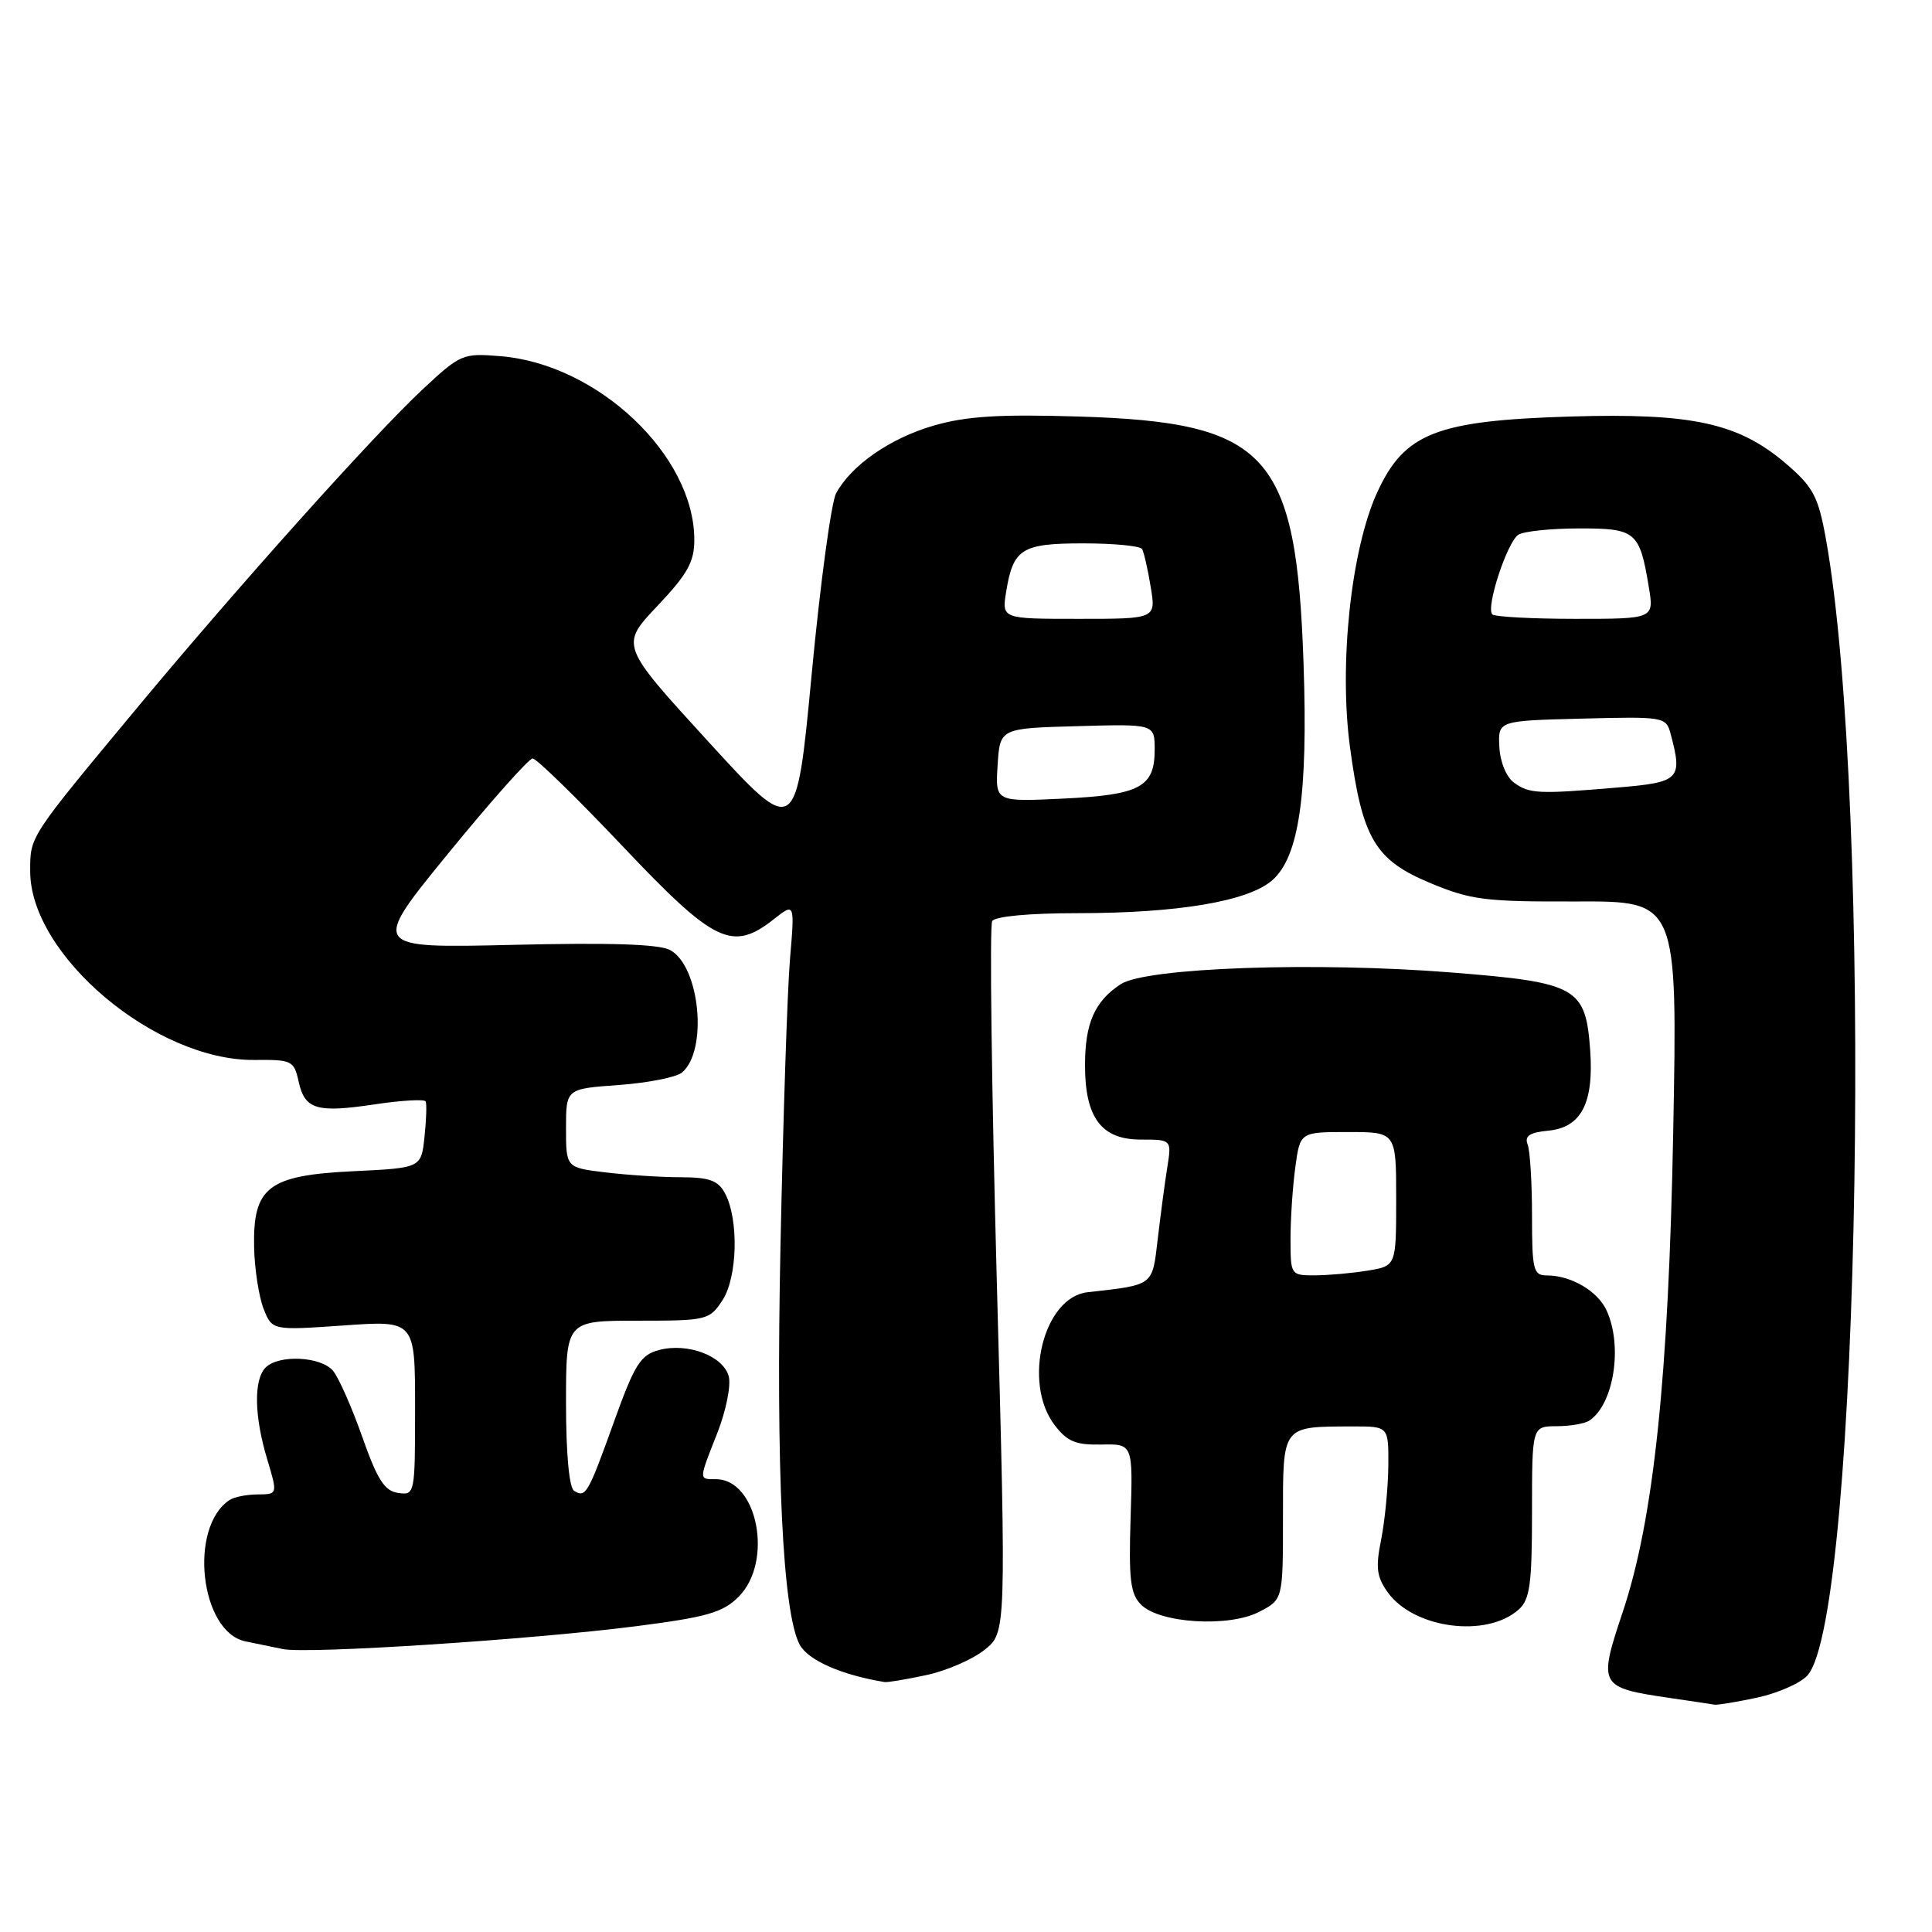 <?xml version="1.0" encoding="UTF-8" standalone="no"?>
<!DOCTYPE svg PUBLIC "-//W3C//DTD SVG 1.1//EN" "http://www.w3.org/Graphics/SVG/1.1/DTD/svg11.dtd" >
<svg xmlns="http://www.w3.org/2000/svg" xmlns:xlink="http://www.w3.org/1999/xlink" version="1.1" viewBox="0 0 256 256">
 <g >
 <path fill="currentColor"
d=" M 232.85 224.94 C 235.57 224.35 238.56 223.04 239.49 222.01 C 246.52 214.24 248.25 106.12 241.91 71.23 C 240.91 65.76 240.24 64.51 236.66 61.44 C 230.36 56.05 224.23 54.71 208.12 55.19 C 190.30 55.73 186.09 57.38 182.48 65.26 C 179.02 72.82 177.40 88.00 178.88 99.00 C 180.51 111.11 182.19 113.95 189.50 117.00 C 194.91 119.26 196.81 119.49 208.89 119.45 C 222.28 119.40 222.28 119.40 221.71 149.95 C 221.10 182.48 219.12 201.35 215.02 213.60 C 211.75 223.39 211.87 223.61 221.26 224.99 C 224.14 225.41 226.82 225.81 227.20 225.88 C 227.59 225.94 230.13 225.52 232.85 224.94 Z  M 122.73 221.96 C 125.38 221.40 128.86 219.89 130.45 218.62 C 133.34 216.32 133.34 216.32 132.08 169.71 C 131.39 144.07 131.11 122.63 131.47 122.05 C 131.86 121.42 136.39 121.00 142.73 121.00 C 156.11 121.00 165.40 119.43 168.59 116.63 C 172.13 113.52 173.32 105.32 172.73 88.00 C 171.78 60.05 168.05 55.95 142.88 55.19 C 132.34 54.87 128.01 55.15 123.70 56.40 C 117.95 58.07 112.82 61.63 110.79 65.36 C 110.15 66.54 108.69 77.29 107.56 89.25 C 105.50 111.00 105.50 111.00 93.84 98.25 C 82.18 85.50 82.18 85.50 87.09 80.31 C 91.10 76.08 92.00 74.46 92.00 71.53 C 92.00 60.36 79.25 48.27 66.35 47.20 C 61.30 46.78 61.03 46.90 55.96 51.63 C 49.52 57.65 31.69 77.54 18.41 93.50 C 3.77 111.11 4.00 110.75 4.00 115.44 C 4.00 126.59 20.61 140.57 33.71 140.45 C 38.66 140.40 38.96 140.54 39.56 143.27 C 40.38 147.02 41.92 147.49 49.67 146.33 C 53.21 145.80 56.24 145.63 56.40 145.94 C 56.56 146.25 56.49 148.36 56.25 150.63 C 55.81 154.76 55.81 154.76 46.87 155.19 C 35.53 155.73 33.51 157.28 33.67 165.25 C 33.73 168.14 34.30 171.80 34.92 173.40 C 36.06 176.29 36.06 176.29 45.53 175.63 C 55.00 174.96 55.00 174.96 55.00 186.55 C 55.00 198.00 54.97 198.14 52.75 197.82 C 50.95 197.56 50.00 196.07 48.00 190.39 C 46.62 186.48 44.88 182.54 44.13 181.64 C 42.53 179.73 36.94 179.46 35.20 181.20 C 33.60 182.80 33.68 187.63 35.40 193.34 C 36.80 198.00 36.80 198.00 34.15 198.02 C 32.69 198.02 31.00 198.36 30.40 198.77 C 24.96 202.40 26.52 216.24 32.52 217.49 C 33.88 217.77 36.11 218.23 37.48 218.51 C 40.74 219.19 70.59 217.25 84.46 215.46 C 93.68 214.27 95.80 213.66 97.87 211.58 C 102.51 206.94 100.39 196.00 94.85 196.00 C 92.57 196.00 92.56 196.19 95.06 189.85 C 96.19 186.97 96.87 183.62 96.57 182.41 C 95.88 179.68 91.12 177.87 87.31 178.89 C 84.87 179.54 84.09 180.78 81.36 188.38 C 77.90 198.00 77.61 198.50 76.07 197.54 C 75.42 197.14 75.00 192.61 75.00 185.94 C 75.00 175.00 75.00 175.00 84.48 175.00 C 93.68 175.00 94.01 174.92 95.73 172.29 C 97.73 169.24 97.91 161.57 96.07 158.13 C 95.16 156.42 94.00 156.00 90.21 155.99 C 87.62 155.99 83.14 155.70 80.25 155.35 C 75.00 154.72 75.00 154.72 75.00 149.50 C 75.00 144.27 75.00 144.27 81.99 143.77 C 85.83 143.49 89.59 142.75 90.36 142.12 C 93.83 139.23 92.75 128.00 88.78 125.88 C 87.32 125.10 80.82 124.89 67.90 125.20 C 49.14 125.64 49.14 125.64 59.40 113.07 C 65.05 106.16 70.08 100.50 70.58 100.50 C 71.09 100.51 76.45 105.74 82.50 112.13 C 94.67 124.99 97.03 126.13 102.52 121.81 C 105.31 119.61 105.31 119.61 104.68 127.06 C 104.33 131.15 103.77 148.22 103.42 165.00 C 102.80 194.89 103.71 213.71 105.96 217.92 C 107.07 219.99 111.46 221.93 117.20 222.88 C 117.59 222.95 120.07 222.53 122.73 221.96 Z  M 201.25 213.26 C 202.72 211.94 203.00 209.88 203.00 200.35 C 203.00 189.00 203.00 189.00 206.25 188.98 C 208.04 188.98 210.00 188.64 210.60 188.23 C 213.84 186.07 215.05 178.39 212.89 173.66 C 211.71 171.07 208.18 169.00 204.95 169.00 C 203.18 169.00 203.00 168.27 203.00 161.08 C 203.00 156.73 202.74 152.48 202.42 151.65 C 201.99 150.52 202.67 150.06 205.15 149.82 C 209.52 149.40 211.20 146.18 210.71 139.19 C 210.11 130.83 208.99 130.19 192.47 128.87 C 174.35 127.42 151.86 128.21 148.50 130.41 C 145.05 132.67 143.77 135.58 143.77 141.15 C 143.77 148.10 145.94 151.00 151.15 151.00 C 155.26 151.00 155.26 151.00 154.66 154.75 C 154.33 156.81 153.77 161.08 153.40 164.23 C 152.67 170.43 152.93 170.24 144.10 171.23 C 138.28 171.88 135.47 183.17 139.72 188.80 C 141.40 191.01 142.52 191.48 145.94 191.41 C 150.12 191.32 150.12 191.32 149.81 201.12 C 149.55 209.29 149.78 211.21 151.20 212.63 C 153.67 215.10 162.83 215.66 166.84 213.58 C 170.00 211.95 170.00 211.95 170.00 201.09 C 170.00 188.77 169.79 189.04 179.25 189.01 C 184.00 189.00 184.00 189.00 183.96 194.25 C 183.93 197.14 183.50 201.53 183.01 204.00 C 182.26 207.71 182.41 208.94 183.89 211.00 C 187.35 215.81 197.00 217.07 201.25 213.26 Z  M 200.61 103.70 C 199.59 102.96 198.77 100.95 198.67 98.95 C 198.50 95.50 198.50 95.50 209.63 95.22 C 220.47 94.94 220.77 94.99 221.36 97.22 C 222.98 103.26 222.59 103.66 214.35 104.35 C 203.83 105.24 202.64 105.19 200.61 103.70 Z  M 197.74 81.41 C 196.85 80.52 199.71 71.80 201.20 70.85 C 201.92 70.40 205.52 70.02 209.21 70.02 C 216.75 70.00 217.26 70.42 218.47 77.75 C 219.18 82.00 219.18 82.00 208.75 82.00 C 203.02 82.00 198.07 81.73 197.74 81.41 Z  M 132.19 101.38 C 132.50 96.50 132.50 96.50 142.75 96.22 C 153.00 95.93 153.00 95.93 153.00 99.34 C 153.00 104.30 151.07 105.33 140.85 105.82 C 131.88 106.25 131.88 106.25 132.19 101.38 Z  M 133.32 78.41 C 134.25 72.70 135.37 72.00 143.56 72.00 C 147.59 72.00 151.08 72.34 151.33 72.75 C 151.57 73.16 152.09 75.41 152.47 77.75 C 153.18 82.00 153.18 82.00 142.96 82.00 C 132.74 82.00 132.74 82.00 133.32 78.41 Z  M 171.00 164.14 C 171.00 161.47 171.29 157.19 171.64 154.64 C 172.27 150.00 172.27 150.00 178.64 150.00 C 185.00 150.00 185.00 150.00 185.00 158.87 C 185.00 167.74 185.00 167.74 181.25 168.36 C 179.19 168.70 176.04 168.98 174.25 168.99 C 171.03 169.00 171.00 168.96 171.00 164.14 Z "/>
</g>
</svg>